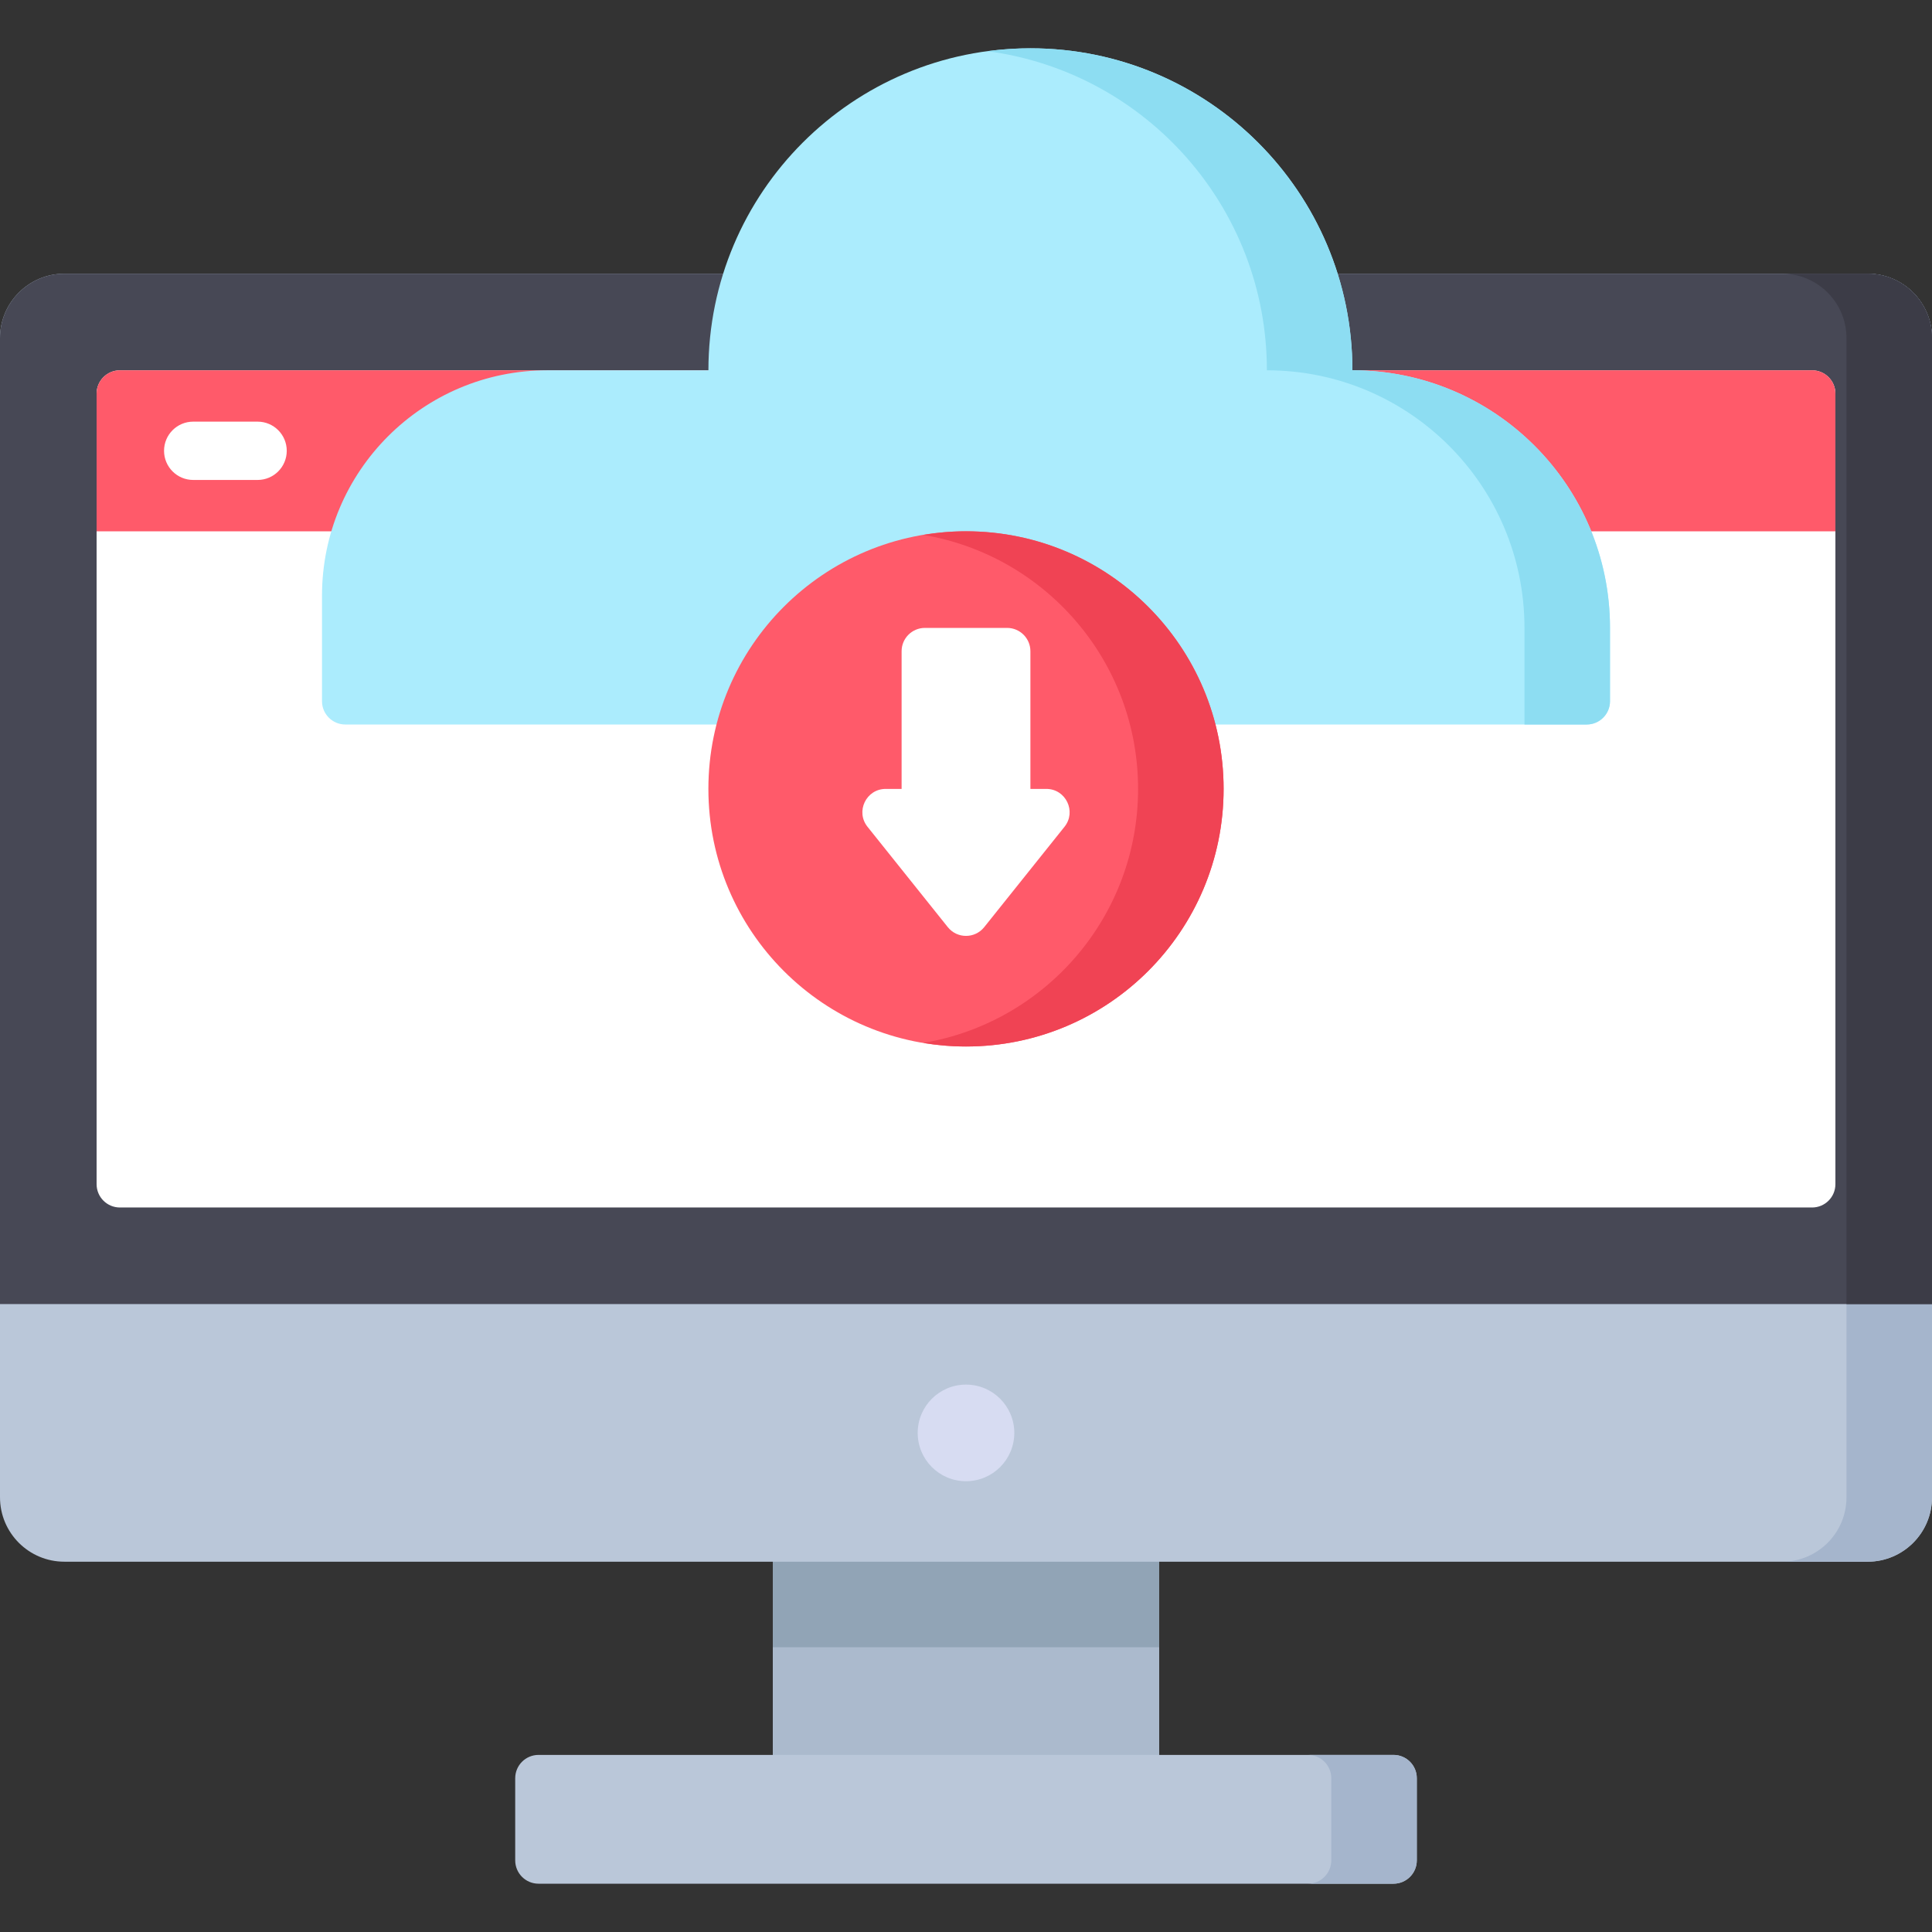 <?xml version="1.0" encoding="iso-8859-1"?>
<!-- Generator: Adobe Illustrator 19.0.0, SVG Export Plug-In . SVG Version: 6.00 Build 0)  -->
<svg version="1.1" id="Capa_1" xmlns="http://www.w3.org/2000/svg" xmlns:xlink="http://www.w3.org/1999/xlink" x="0px" y="0px"
	 viewBox="0 0 512 512" style="enable-background:new 0 0 512 512;" xml:space="preserve">
<rect x="0" y="0" width="512" height="512" fill="#333333" stroke="none"/>
<rect x="204.8" y="408.323" style="fill:#ABBACD;" width="102.4" height="62.295"/>
<rect x="204.8" y="408.323" style="fill:#91A4B6;" width="102.4" height="28.209"/>
<path style="fill:#BAC7D9;" d="M494.933,72.534c9.426,0,17.067,7.641,17.067,17.067V396.8c0,9.426-7.641,17.067-17.067,17.067
	H17.067C7.641,413.867,0,406.226,0,396.8V89.601c0-9.426,7.641-17.067,17.067-17.067H494.933z"/>
<path style="fill:#A5B5CC;" d="M494.933,72.534H472.27c9.426,0,17.067,7.641,17.067,17.067V396.8
	c0,9.426-7.641,17.067-17.067,17.067h22.663c9.426,0,17.067-7.641,17.067-17.067V89.601C512,80.176,504.359,72.534,494.933,72.534z"
	/>
<circle style="fill:#D7DCF2;" cx="256" cy="379.735" r="12.801"/>
<path style="fill:#474855;" d="M512,345.599V89.601c0-9.426-7.641-17.067-17.067-17.067H17.067C7.641,72.534,0,80.176,0,89.601
	v255.998H512z"/>
<path style="fill:#3C3C47;" d="M494.933,72.534h-22.664c9.426,0,17.067,7.641,17.067,17.067v255.998H512V89.601
	C512,80.176,504.359,72.534,494.933,72.534z"/>
<path style="fill:#FFFFFF;" d="M25.6,104.315v209.503c0,3.414,2.767,6.181,6.181,6.181H480.22c3.414,0,6.181-2.767,6.181-6.181
	V104.315c0-3.414-2.767-6.181-6.181-6.181H31.781C28.367,98.134,25.6,100.902,25.6,104.315z"/>
<path style="fill:#FF5A6A;" d="M486.398,140.8H25.601v-36.485c0-3.414,2.767-6.181,6.181-6.181H480.22
	c3.414,0,6.181,2.768,6.181,6.181L486.398,140.8z"/>
<path style="fill:#FFFFFF;" d="M68.266,127.193H51.201c-4.267,0-7.726-3.459-7.726-7.726s3.459-7.726,7.726-7.726h17.065
	c4.267,0,7.726,3.459,7.726,7.726S72.533,127.193,68.266,127.193z"/>
<path style="fill:#BAC7D9;" d="M369.286,499.201h-226.57c-3.414,0-6.181-2.767-6.181-6.181v-21.771c0-3.414,2.767-6.181,6.181-6.181
	h226.571c3.414,0,6.181,2.767,6.181,6.181v21.771C375.467,496.434,372.7,499.201,369.286,499.201z"/>
<path style="fill:#A5B5CC;" d="M369.286,465.068h-22.664c3.414,0,6.181,2.767,6.181,6.181v21.771c0,3.414-2.767,6.181-6.181,6.181
	h22.664c3.414,0,6.181-2.767,6.181-6.181v-21.771C375.467,467.835,372.7,465.068,369.286,465.068z"/>
<path style="fill:#ABECFD;" d="M324.267,192.001h96.22c3.414,0,6.181-2.767,6.181-6.181l-0.001-19.42
	c0-37.703-30.563-68.266-68.265-68.266v-0.001c0-47.129-38.205-85.334-85.333-85.334s-85.333,38.204-85.333,85.332h-42.669
	c-32.991,0-59.734,26.743-59.734,59.734v27.955c0,3.414,2.767,6.181,6.181,6.181h96.221L324.267,192.001L324.267,192.001z"/>
<path style="fill:#8DDDF2;" d="M426.667,166.4c0-37.703-30.563-68.266-68.265-68.266v-0.001c0-47.129-38.205-85.334-85.333-85.334
	c-3.845,0-7.622,0.279-11.332,0.772c41.768,5.545,74.001,41.277,74.001,84.561v0.001c37.702,0,68.265,30.564,68.265,68.266
	L404.004,192h16.483c3.414,0,6.181-2.767,6.181-6.181L426.667,166.4z"/>
<circle style="fill:#FF5A6A;" cx="256" cy="209.065" r="68.27"/>
<path style="fill:#FFFFFF;" d="M273.068,209.067v-36.485c0-3.414-2.767-6.181-6.181-6.181h-21.771c-3.414,0-6.181,2.767-6.181,6.181
	v36.485h-4.208c-5.183,0-8.064,5.996-4.826,10.042l21.274,26.592c2.474,3.094,7.179,3.093,9.653,0l21.272-26.592
	c3.238-4.048,0.356-10.042-4.826-10.042H273.068z"/>
<path style="fill:#F04354;" d="M256.001,140.801c-3.862,0-7.645,0.337-11.332,0.954c32.306,5.4,56.934,33.473,56.934,67.312
	s-24.628,61.912-56.934,67.312c3.687,0.616,7.47,0.954,11.332,0.954c37.703,0,68.266-30.563,68.266-68.266
	C324.267,171.365,293.704,140.801,256.001,140.801z"/>
<g>
</g>
<g>
</g>
<g>
</g>
<g>
</g>
<g>
</g>
<g>
</g>
<g>
</g>
<g>
</g>
<g>
</g>
<g>
</g>
<g>
</g>
<g>
</g>
<g>
</g>
<g>
</g>
<g>
</g>
</svg>
